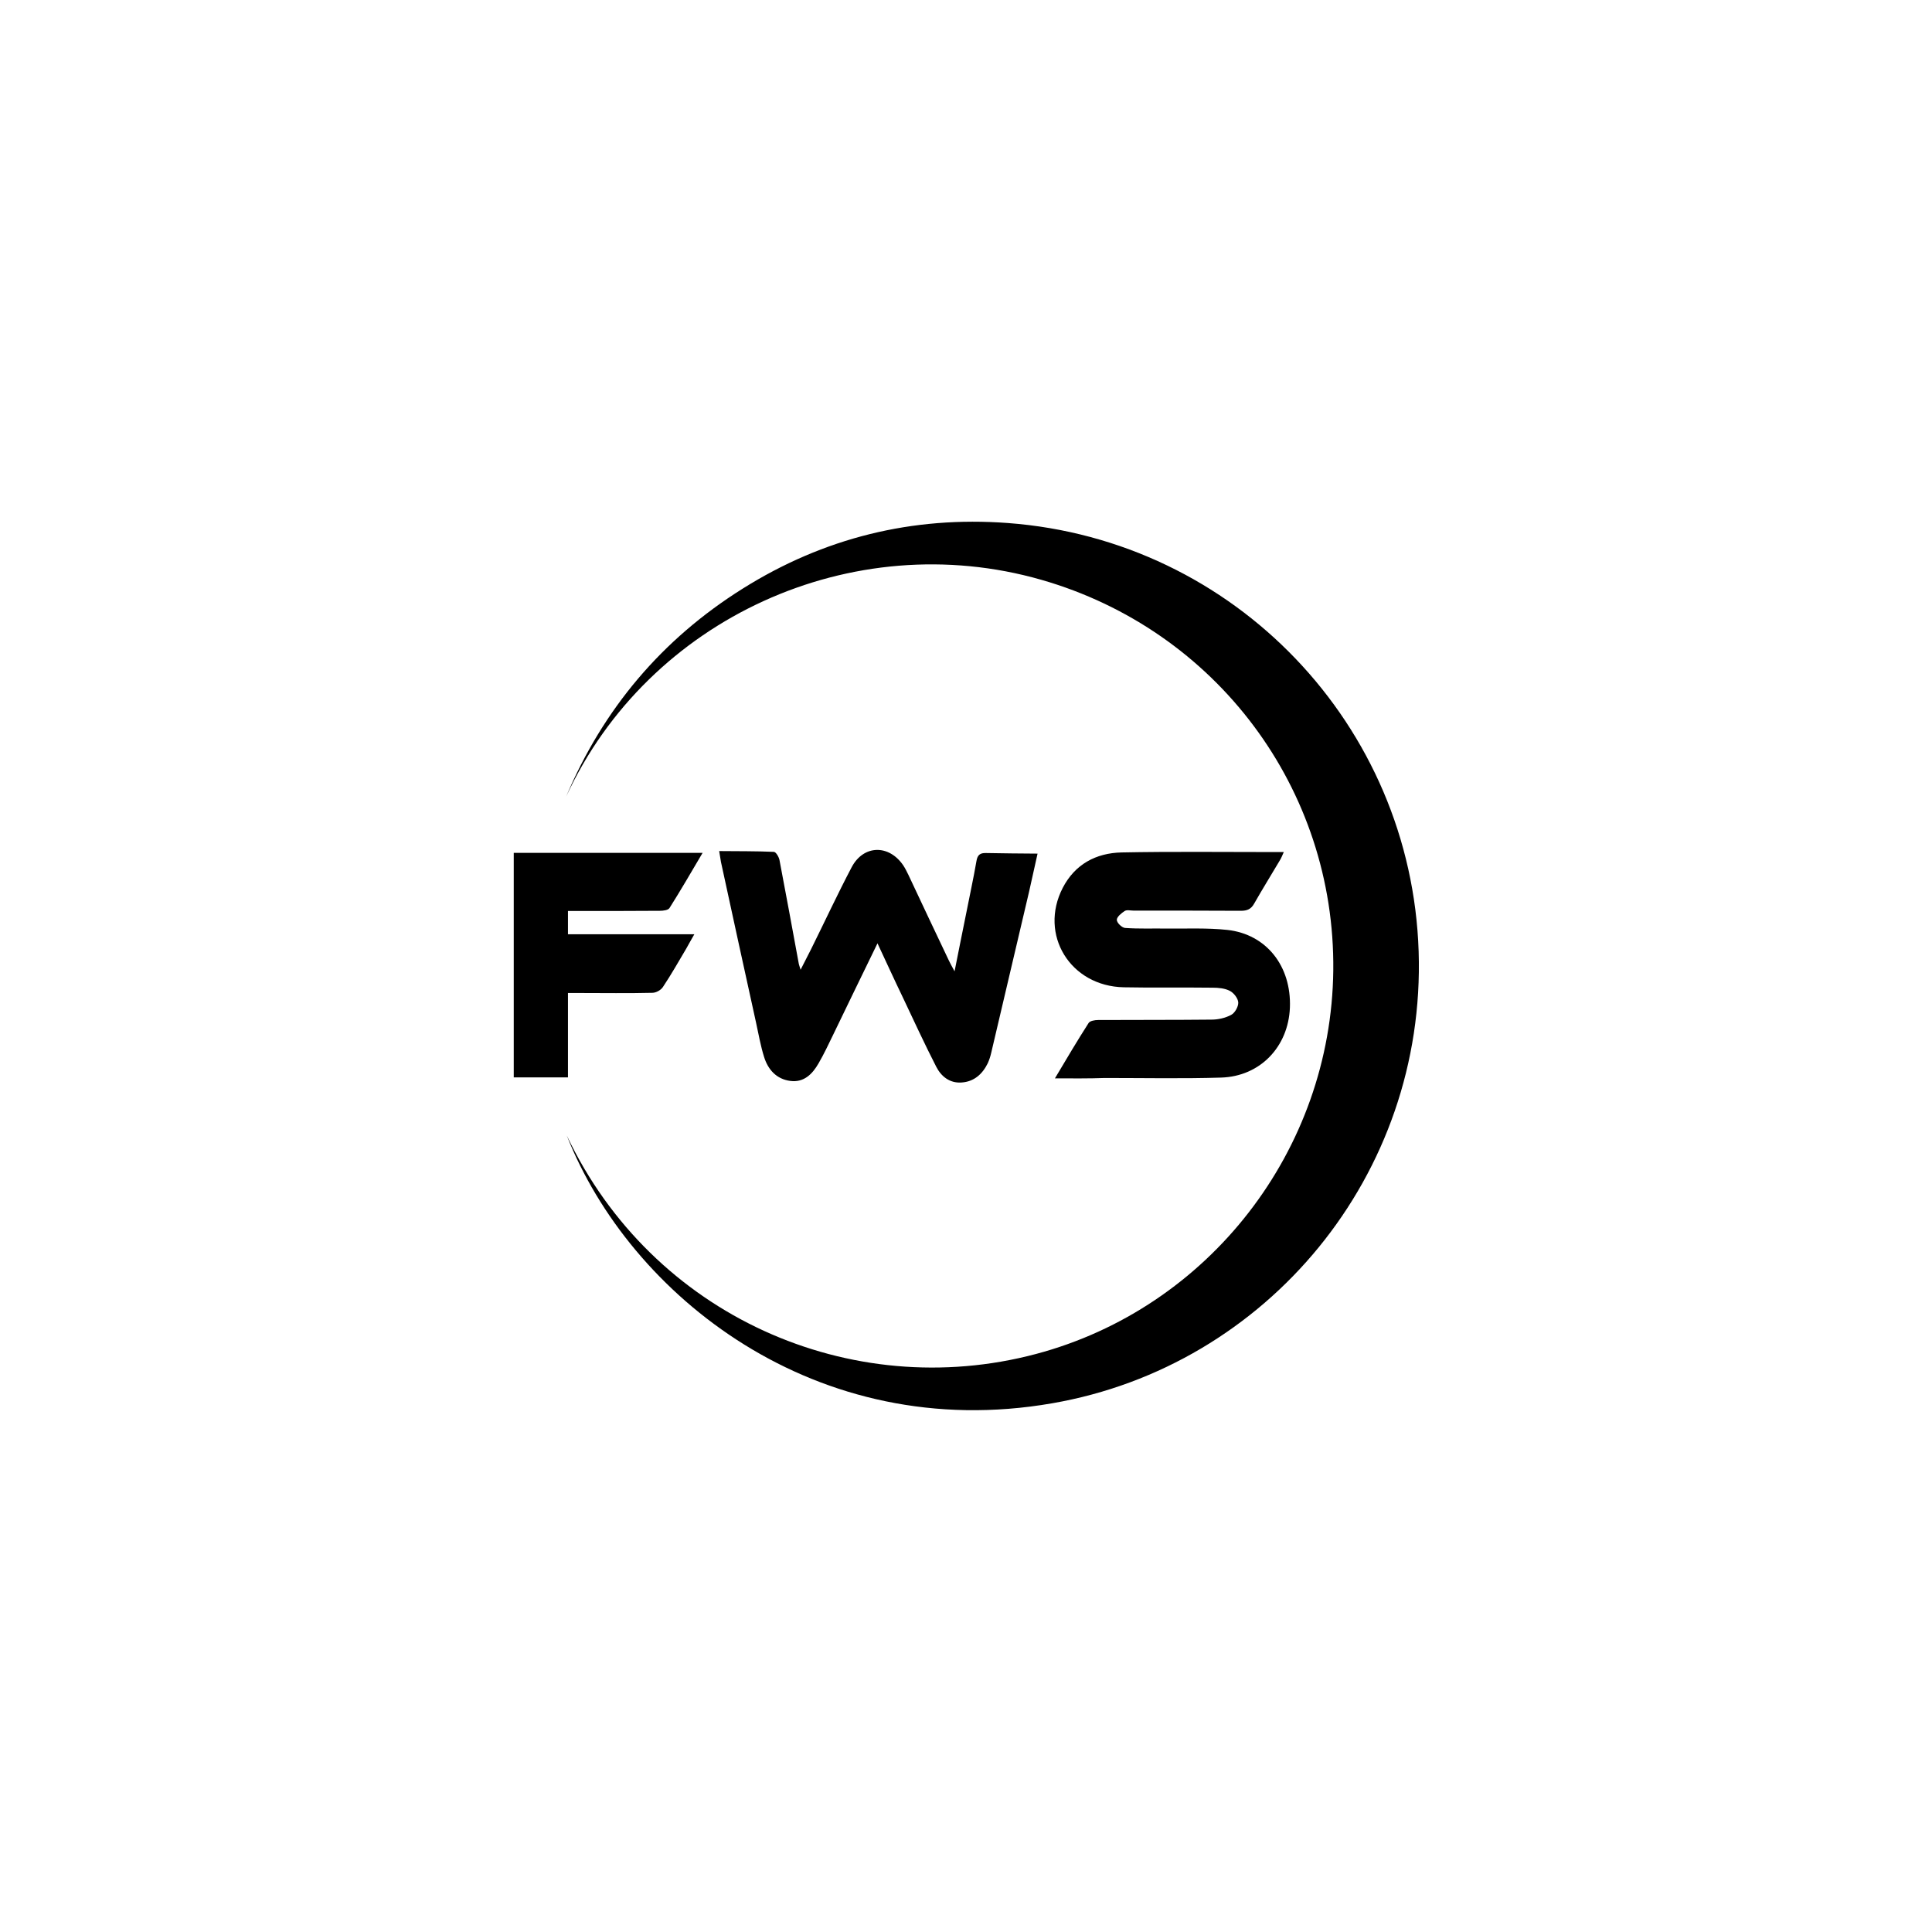 <svg xmlns="http://www.w3.org/2000/svg" xml:space="preserve" style="enable-background:new 0 0 980 980" viewBox="0 0 980 980"><path d="M287.5 576c43.3 91.4 144 135.8 238 110.8 87.7-23.3 149.8-103.3 150.8-194.6 1-91.9-59.2-172.6-148.1-198.1-95.9-27.5-199.2 19.5-241 109.9 18.8-44.4 48.5-79.7 89.5-105.4 41.1-25.8 86.1-36.9 134.5-33.3 115.3 8.6 204.7 102.7 208.4 217.3 3.7 113.4-76.8 210.3-185.8 229.2C413.9 732.7 319.4 657 287.5 576z"/><path d="M445.1 478.5c-7.9 16.3-15.2 31.2-22.4 46.2-2.4 4.9-4.7 9.9-7.5 14.7-3.1 5.4-7.4 9.8-14.3 8.9-7-.9-11.3-5.7-13.3-12.1-1.8-5.7-2.8-11.6-4.1-17.5-6-27.2-11.9-54.3-17.8-81.5-.3-1.6-.5-3.2-.9-5.5 9.5.1 18.6 0 27.7.4 1.1 0 2.6 2.6 2.9 4.2 3.3 17.3 6.5 34.7 9.7 52.1.1.8.4 1.5 1 3.5 2.1-4.1 3.7-7.3 5.3-10.4 6.9-13.9 13.4-27.9 20.6-41.6 6-11.4 18.9-11.7 26.2-.9 1 1.5 1.8 3.2 2.6 4.8 6.8 14.5 13.6 28.9 20.5 43.4.7 1.5 1.5 2.9 2.9 5.5 2.1-10.8 4.1-20.3 6-29.9 1.7-8.7 3.6-17.3 5.1-26 .5-3.1 1.8-4.2 4.9-4.1 8.5.2 16.9.2 26.1.3-1.5 6.8-2.9 13.1-4.3 19.3-6.4 27.2-12.8 54.5-19.2 81.7-.4 1.8-1 3.6-1.7 5.2-2.7 5.6-7 9.5-13.4 9.9-6 .4-10.3-3.1-12.8-8-6-11.7-11.5-23.7-17.1-35.5-4.2-8.7-8.1-17.3-12.7-27.1zm90 68.5c6-10.1 11.4-19.2 17.1-28.1.7-1.1 3.2-1.5 4.8-1.5 19.2-.1 38.3 0 57.5-.2 3.4 0 7-.8 10-2.4 1.9-1 3.7-4.2 3.6-6.3-.1-2.1-2.3-4.9-4.3-5.9-2.5-1.3-5.8-1.6-8.7-1.6-15-.2-30 .1-45-.2-27.2-.5-43.3-26.7-31-50.5 6.2-11.9 16.8-17.6 29.8-17.9 25.3-.5 50.7-.2 76-.2h6.3c-.8 1.8-1.3 3.1-2 4.2-4.3 7.3-8.8 14.5-13 21.9-1.6 2.9-3.6 3.7-6.8 3.7-18.2-.1-36.3-.1-54.5-.1-1.5 0-3.3-.5-4.4.2-1.7 1.1-4 3-4 4.5s2.6 4 4.2 4.1c7 .5 14 .2 21 .3 10.3.1 20.7-.4 30.9.7 19.8 2.2 32.5 18.4 31.7 39.4-.8 19.9-15.1 34.9-34.9 35.5-19.6.6-39.3.2-59 .2-7.9.3-15.9.2-25.3.2zM356.4 432.6c-5.8 9.8-11.1 19-16.8 28-.7 1.1-3.2 1.4-4.9 1.4-13.7.1-27.3.1-41 .1h-5.6v11.8h64.1c-1.7 2.9-2.8 5-4 7.1-3.9 6.6-7.7 13.3-11.9 19.6-1 1.6-3.5 3-5.4 3-12.3.3-24.7.1-37 .1h-5.8v42.8h-27.5V432.6h95.8z"/></svg>